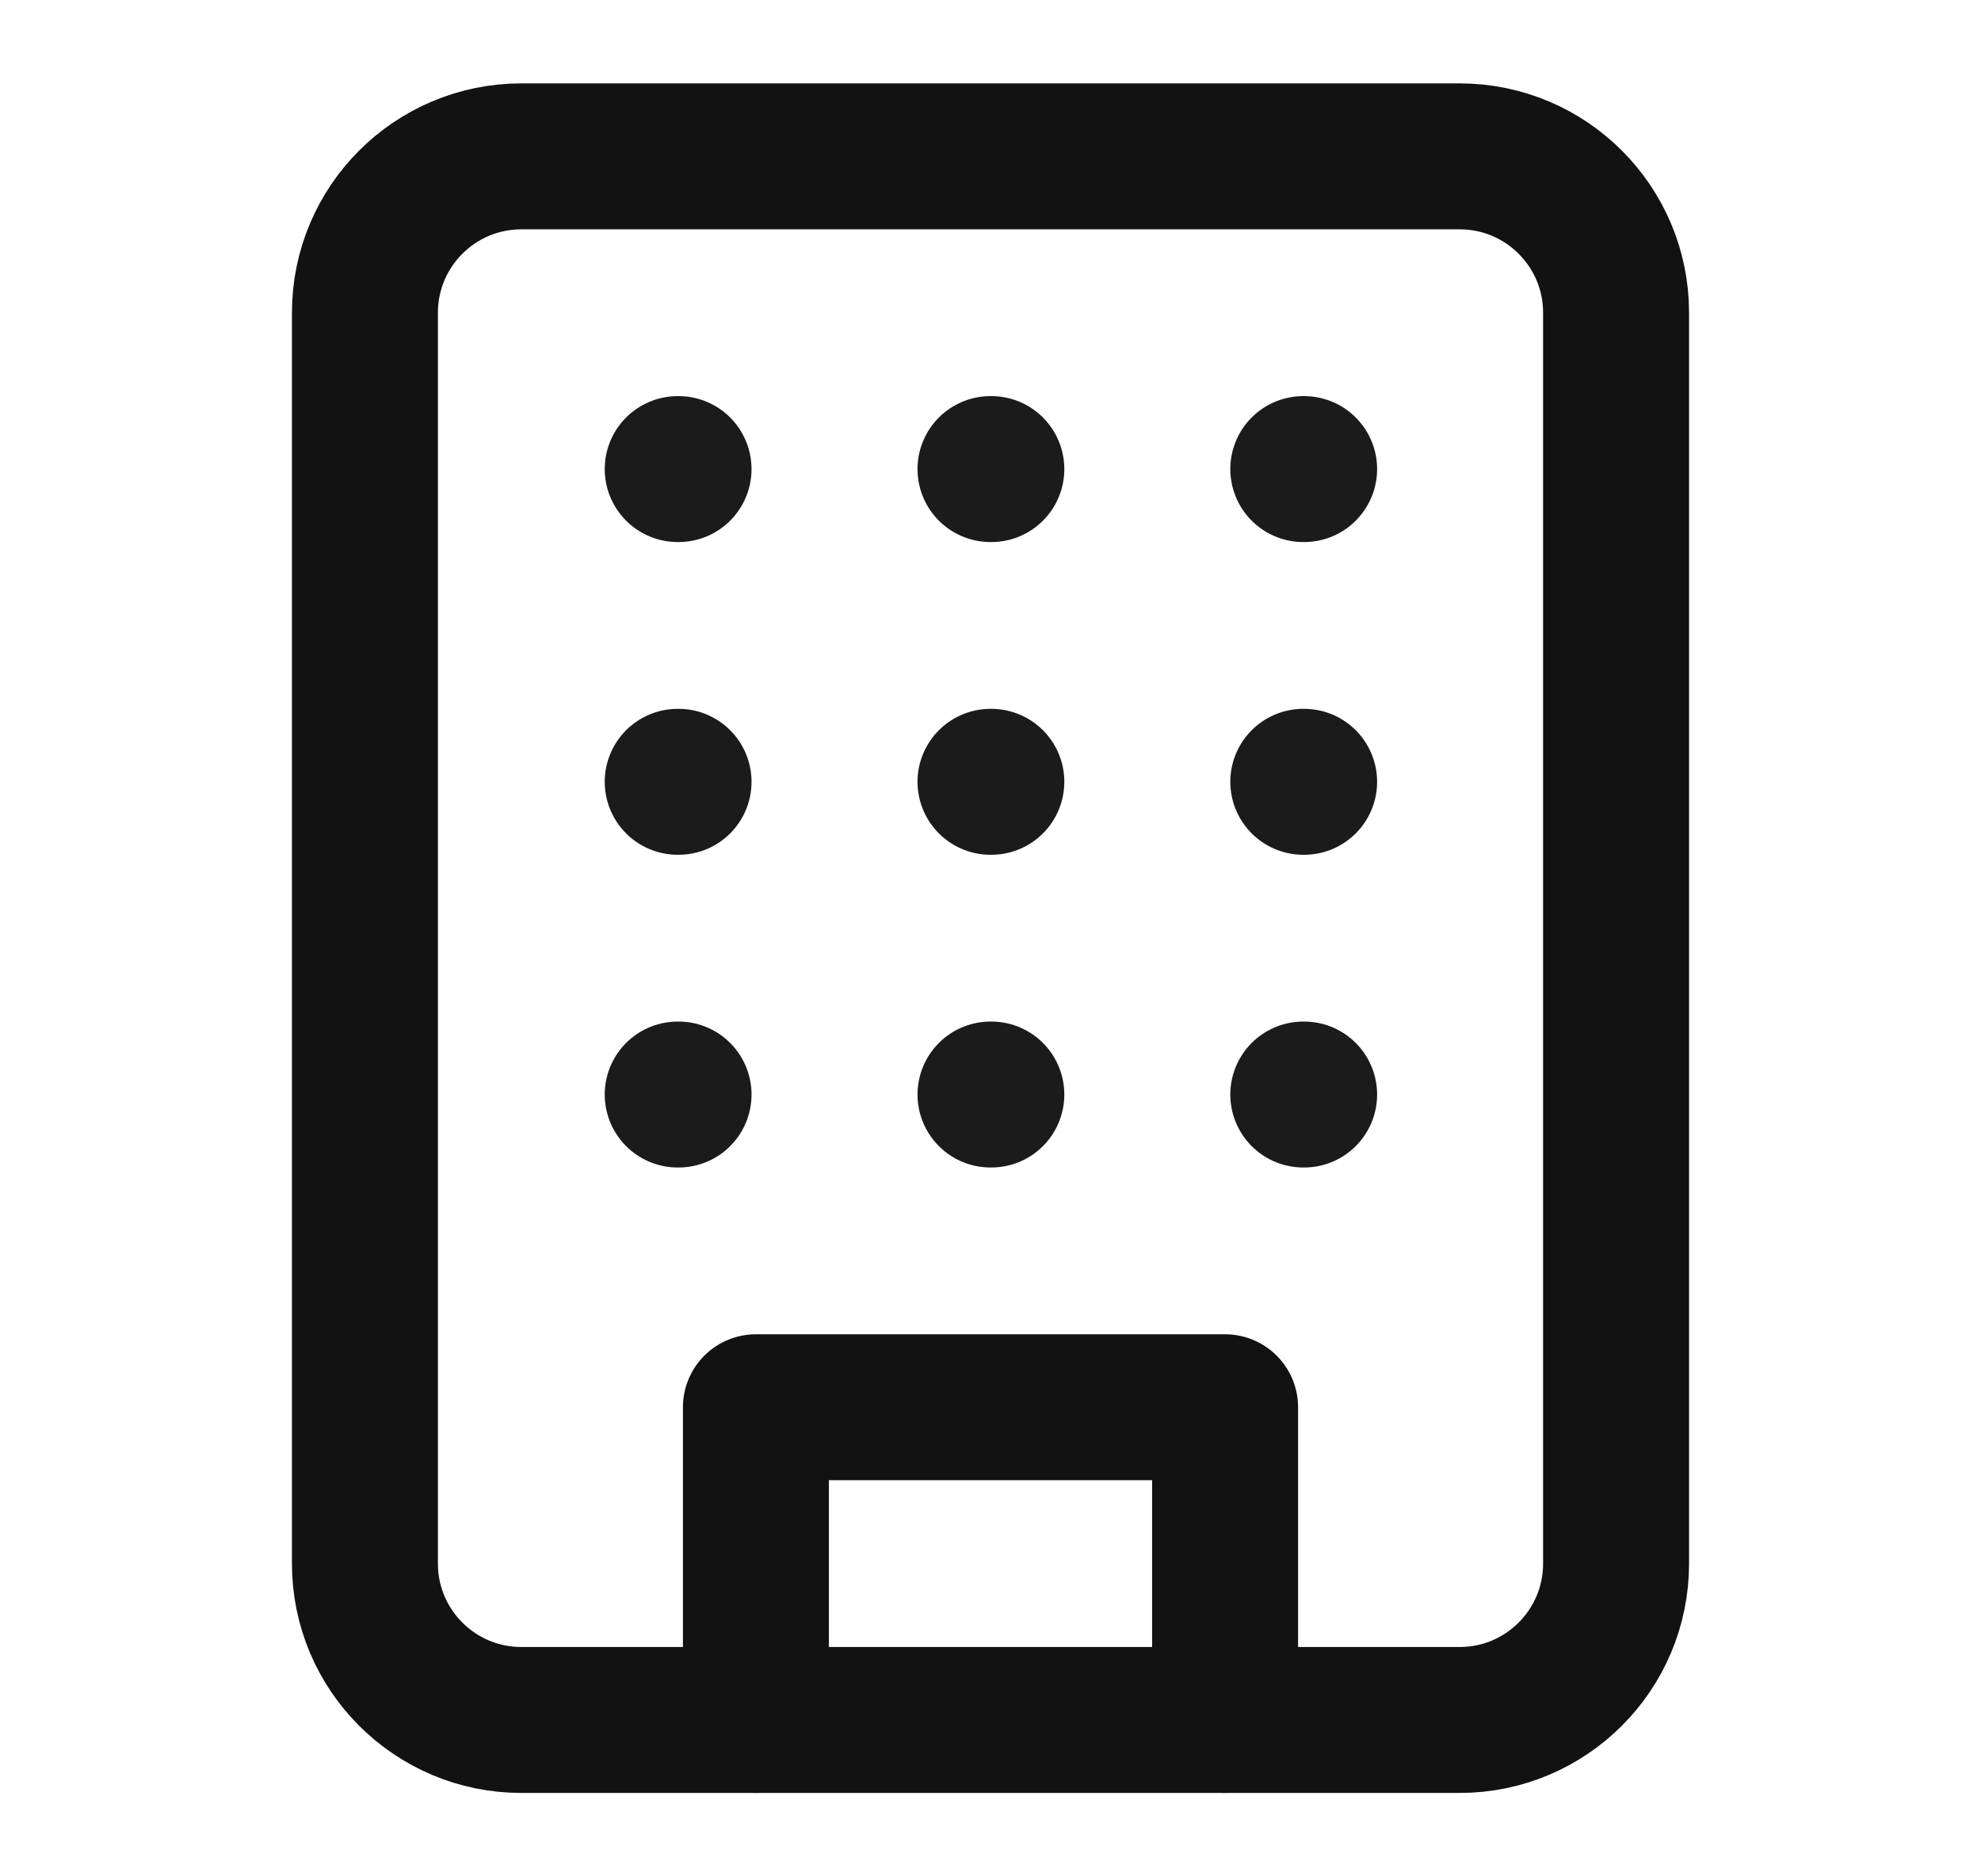 <svg width="19" height="18" viewBox="0 0 19 18" fill="none" xmlns="http://www.w3.org/2000/svg">
<path d="M14 1.5H5C4.172 1.5 3.5 2.172 3.5 3V15C3.5 15.828 4.172 16.5 5 16.5H14C14.828 16.5 15.5 15.828 15.5 15V3C15.5 2.172 14.828 1.5 14 1.5Z" stroke="#121212" stroke-width="1.4" stroke-linecap="round" stroke-linejoin="round"/>
<path d="M7.25 16.5V13.5H11.75V16.5" stroke="#121212" stroke-width="1.4" stroke-linecap="round" stroke-linejoin="round"/>
<path d="M6.5 4.5H6.508" stroke="#1B1B1B" stroke-width="1.4" stroke-linecap="round" stroke-linejoin="round"/>
<path d="M12.5 4.5H12.508" stroke="#1B1B1B" stroke-width="1.4" stroke-linecap="round" stroke-linejoin="round"/>
<path d="M9.5 4.5H9.508" stroke="#1B1B1B" stroke-width="1.4" stroke-linecap="round" stroke-linejoin="round"/>
<path d="M9.5 7.5H9.508" stroke="#1B1B1B" stroke-width="1.4" stroke-linecap="round" stroke-linejoin="round"/>
<path d="M9.5 10.5H9.508" stroke="#1B1B1B" stroke-width="1.4" stroke-linecap="round" stroke-linejoin="round"/>
<path d="M12.5 7.5H12.508" stroke="#1B1B1B" stroke-width="1.4" stroke-linecap="round" stroke-linejoin="round"/>
<path d="M12.5 10.5H12.508" stroke="#1B1B1B" stroke-width="1.4" stroke-linecap="round" stroke-linejoin="round"/>
<path d="M6.5 7.5H6.508" stroke="#1B1B1B" stroke-width="1.4" stroke-linecap="round" stroke-linejoin="round"/>
<path d="M6.5 10.5H6.508" stroke="#1B1B1B" stroke-width="1.4" stroke-linecap="round" stroke-linejoin="round"/>
</svg>
